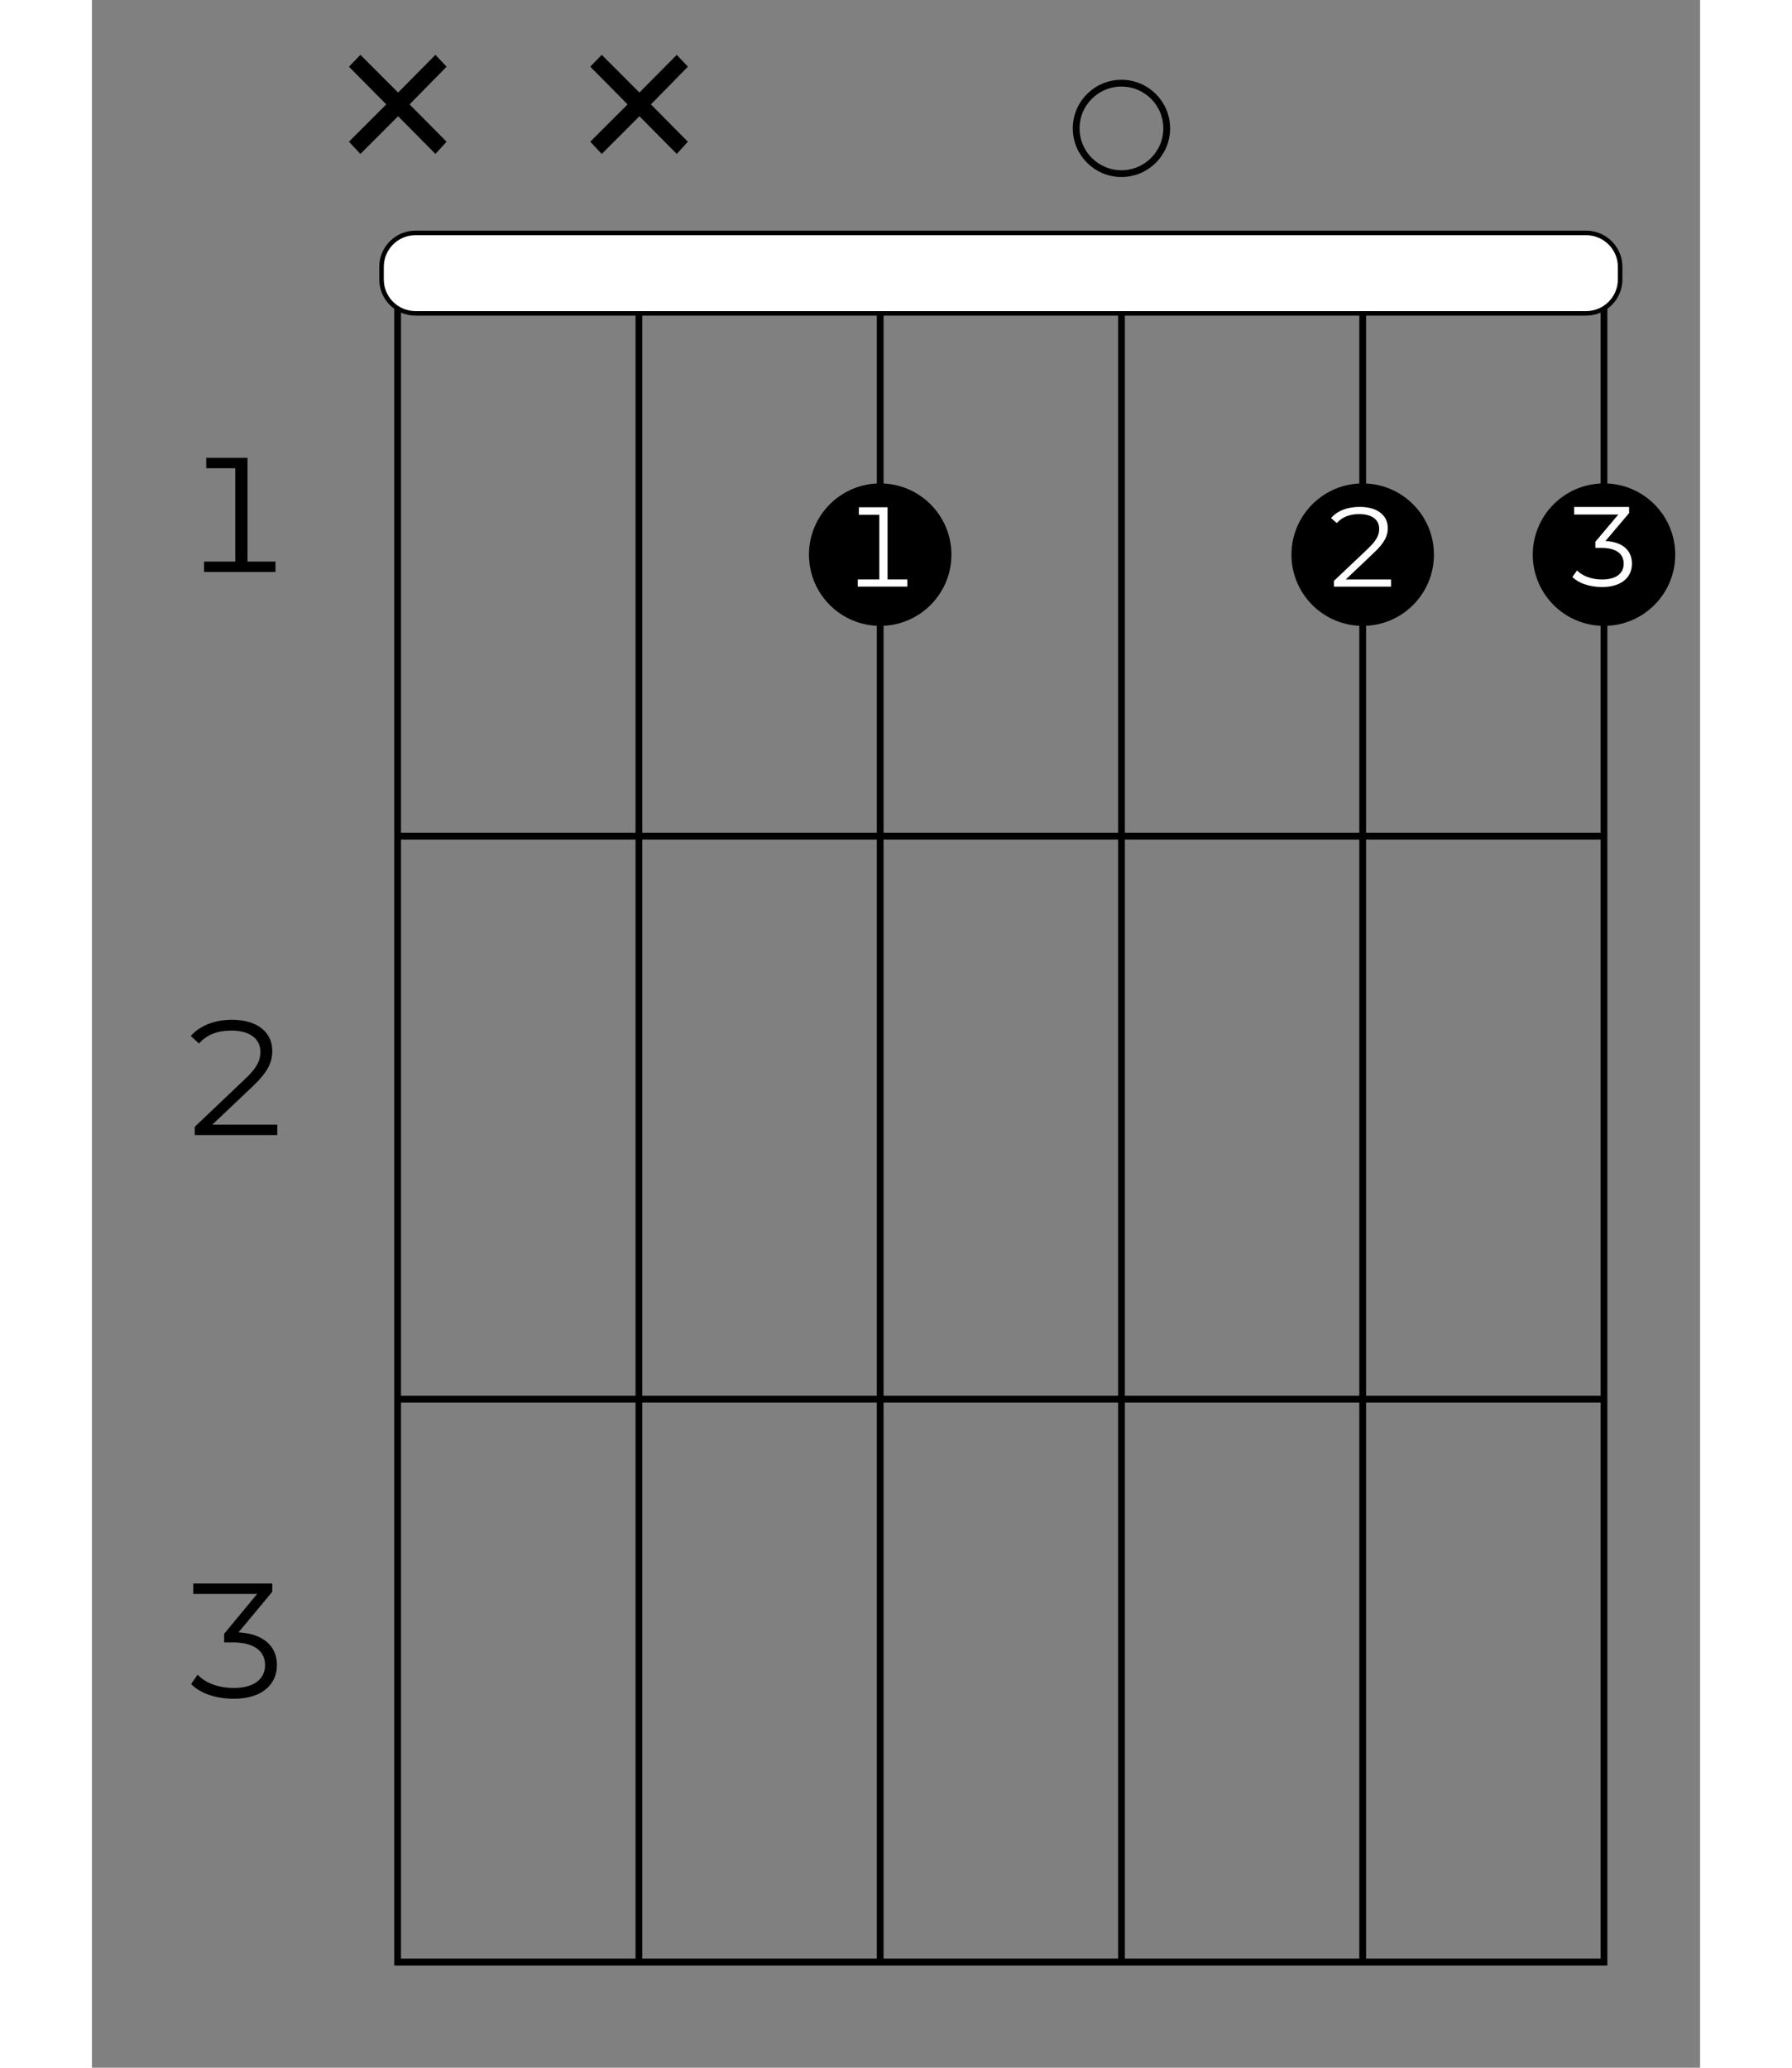 <?xml version="1.0" encoding="UTF-8"?>
<svg xmlns="http://www.w3.org/2000/svg" xmlns:xlink="http://www.w3.org/1999/xlink" width="130pt" height="150pt" viewBox="0 0 70 90" version="1.2">
<rect x="0" y="0" width="70" height="90" fill="#808080" stroke="none"/>
<defs>
<g>
<symbol overflow="visible" id="glyph0-0">
<path style="stroke:none;" d="M 0.281 0 L 3.875 0 L 3.875 -4.969 L 0.281 -4.969 Z M 0.844 -0.5 L 0.844 -4.469 L 3.312 -4.469 L 3.312 -0.5 Z M 0.844 -0.5 "/>
</symbol>
<symbol overflow="visible" id="glyph0-1">
<path style="stroke:none;" d="M 2.938 -0.453 L 2.938 -4.969 L 1.141 -4.969 L 1.141 -4.516 L 2.406 -4.516 L 2.406 -0.453 L 1.047 -0.453 L 1.047 0 L 4.156 0 L 4.156 -0.453 Z M 2.938 -0.453 "/>
</symbol>
<symbol overflow="visible" id="glyph0-2">
<path style="stroke:none;" d="M 1.406 -0.453 L 3.156 -2.109 C 3.859 -2.781 4.016 -3.188 4.016 -3.672 C 4.016 -4.453 3.391 -5.016 2.266 -5.016 C 1.5 -5.016 0.875 -4.766 0.469 -4.312 L 0.828 -3.984 C 1.172 -4.375 1.641 -4.547 2.234 -4.547 C 3.078 -4.547 3.5 -4.156 3.5 -3.625 C 3.5 -3.266 3.375 -2.938 2.781 -2.391 L 0.641 -0.359 L 0.641 0 L 4.234 0 L 4.234 -0.453 Z M 1.406 -0.453 "/>
</symbol>
<symbol overflow="visible" id="glyph0-3">
<path style="stroke:none;" d="M 2.547 -2.844 L 4.016 -4.609 L 4.016 -4.969 L 0.578 -4.969 L 0.578 -4.516 L 3.359 -4.516 L 1.922 -2.781 L 1.922 -2.406 L 2.297 -2.406 C 3.234 -2.406 3.703 -2.016 3.703 -1.422 C 3.703 -0.812 3.219 -0.422 2.344 -0.422 C 1.609 -0.422 1.078 -0.672 0.766 -1 L 0.484 -0.594 C 0.859 -0.203 1.531 0.047 2.344 0.047 C 3.594 0.047 4.219 -0.594 4.219 -1.422 C 4.219 -2.234 3.641 -2.781 2.547 -2.844 Z M 2.547 -2.844 "/>
</symbol>
<symbol overflow="visible" id="glyph1-0">
<path style="stroke:none;" d="M 0.203 0 L 2.688 0 L 2.688 -3.453 L 0.203 -3.453 Z M 0.594 -0.344 L 0.594 -3.094 L 2.297 -3.094 L 2.297 -0.344 Z M 0.594 -0.344 "/>
</symbol>
<symbol overflow="visible" id="glyph1-1">
<path style="stroke:none;" d="M 1.766 -1.969 L 2.797 -3.188 L 2.797 -3.453 L 0.406 -3.453 L 0.406 -3.125 L 2.328 -3.125 L 1.328 -1.938 L 1.328 -1.672 L 1.594 -1.672 C 2.25 -1.672 2.562 -1.406 2.562 -0.984 C 2.562 -0.562 2.234 -0.297 1.625 -0.297 C 1.125 -0.297 0.75 -0.469 0.531 -0.688 L 0.328 -0.406 C 0.594 -0.141 1.062 0.031 1.625 0.031 C 2.484 0.031 2.922 -0.406 2.922 -0.984 C 2.922 -1.547 2.531 -1.938 1.766 -1.969 Z M 1.766 -1.969 "/>
</symbol>
<symbol overflow="visible" id="glyph1-2">
<path style="stroke:none;" d="M 0.969 -0.312 L 2.188 -1.469 C 2.672 -1.922 2.797 -2.219 2.797 -2.547 C 2.797 -3.094 2.359 -3.469 1.578 -3.469 C 1.047 -3.469 0.609 -3.312 0.328 -2.984 L 0.578 -2.766 C 0.812 -3.031 1.141 -3.156 1.547 -3.156 C 2.141 -3.156 2.422 -2.891 2.422 -2.516 C 2.422 -2.266 2.344 -2.047 1.938 -1.656 L 0.453 -0.25 L 0.453 0 L 2.938 0 L 2.938 -0.312 Z M 0.969 -0.312 "/>
</symbol>
<symbol overflow="visible" id="glyph1-3">
<path style="stroke:none;" d="M 2.031 -0.312 L 2.031 -3.453 L 0.781 -3.453 L 0.781 -3.125 L 1.672 -3.125 L 1.672 -0.312 L 0.734 -0.312 L 0.734 0 L 2.891 0 L 2.891 -0.312 Z M 2.031 -0.312 "/>
</symbol>
<symbol overflow="visible" id="glyph2-0">
<path style="stroke:none;" d="M 0.484 0 L 6.703 0 L 6.703 -8.578 L 0.484 -8.578 Z M 1.469 -0.859 L 1.469 -7.719 L 5.719 -7.719 L 5.719 -0.859 Z M 1.469 -0.859 "/>
</symbol>
<symbol overflow="visible" id="glyph2-1">
<path style="stroke:none;" d="M 5.641 -5.922 L 5.156 -6.438 L 3.531 -4.797 L 1.891 -6.438 L 1.391 -5.922 L 3.016 -4.281 L 1.391 -2.656 L 1.891 -2.125 L 3.531 -3.766 L 5.156 -2.125 L 5.641 -2.656 L 4.031 -4.281 Z M 5.641 -5.922 "/>
</symbol>
</g>
</defs>
<g id="surface1">
<path style="fill:none;stroke-width:0.598;stroke-linecap:butt;stroke-linejoin:miter;stroke:rgb(0%,0%,0%);stroke-opacity:1;stroke-miterlimit:10;" d="M 382.679 -106.3 L 276.383 -106.3 L 276.383 -255.117 L 382.679 -255.117 Z M 382.679 -106.3 " transform="matrix(0.494,0,0,-0.494,-123.227,-40.623)"/>
<path style="fill:none;stroke-width:0.598;stroke-linecap:butt;stroke-linejoin:miter;stroke:rgb(0%,0%,0%);stroke-opacity:1;stroke-miterlimit:10;" d="M 361.418 -106.3 L 361.418 -255.117 " transform="matrix(0.494,0,0,-0.494,-123.227,-40.623)"/>
<path style="fill:none;stroke-width:0.598;stroke-linecap:butt;stroke-linejoin:miter;stroke:rgb(0%,0%,0%);stroke-opacity:1;stroke-miterlimit:10;" d="M 340.165 -106.3 L 340.165 -255.117 " transform="matrix(0.494,0,0,-0.494,-123.227,-40.623)"/>
<path style="fill:none;stroke-width:0.598;stroke-linecap:butt;stroke-linejoin:miter;stroke:rgb(0%,0%,0%);stroke-opacity:1;stroke-miterlimit:10;" d="M 318.905 -106.3 L 318.905 -255.117 " transform="matrix(0.494,0,0,-0.494,-123.227,-40.623)"/>
<path style="fill:none;stroke-width:0.598;stroke-linecap:butt;stroke-linejoin:miter;stroke:rgb(0%,0%,0%);stroke-opacity:1;stroke-miterlimit:10;" d="M 297.644 -106.3 L 297.644 -255.117 " transform="matrix(0.494,0,0,-0.494,-123.227,-40.623)"/>
<path style="fill:none;stroke-width:0.598;stroke-linecap:butt;stroke-linejoin:miter;stroke:rgb(0%,0%,0%);stroke-opacity:1;stroke-miterlimit:10;" d="M 382.679 -155.906 L 276.383 -155.906 " transform="matrix(0.494,0,0,-0.494,-123.227,-40.623)"/>
<g style="fill:rgb(0%,0%,0%);fill-opacity:1;">
  <use xlink:href="#glyph0-1" x="3.835" y="24.896"/>
</g>
<path style="fill:none;stroke-width:0.598;stroke-linecap:butt;stroke-linejoin:miter;stroke:rgb(0%,0%,0%);stroke-opacity:1;stroke-miterlimit:10;" d="M 382.679 -205.511 L 276.383 -205.511 " transform="matrix(0.494,0,0,-0.494,-123.227,-40.623)"/>
<g style="fill:rgb(0%,0%,0%);fill-opacity:1;">
  <use xlink:href="#glyph0-2" x="3.835" y="49.404"/>
</g>
<path style="fill:none;stroke-width:0.598;stroke-linecap:butt;stroke-linejoin:miter;stroke:rgb(0%,0%,0%);stroke-opacity:1;stroke-miterlimit:10;" d="M 382.679 -255.117 L 276.383 -255.117 " transform="matrix(0.494,0,0,-0.494,-123.227,-40.623)"/>
<g style="fill:rgb(0%,0%,0%);fill-opacity:1;">
  <use xlink:href="#glyph0-3" x="3.835" y="73.893"/>
</g>
<path style="fill-rule:nonzero;fill:rgb(0%,0%,0%);fill-opacity:1;stroke-width:0.598;stroke-linecap:butt;stroke-linejoin:miter;stroke:rgb(0%,0%,0%);stroke-opacity:1;stroke-miterlimit:10;" d="M 382.679 -137.08 C 385.984 -137.08 388.657 -134.407 388.657 -131.103 C 388.657 -127.805 385.984 -125.125 382.679 -125.125 C 379.382 -125.125 376.702 -127.805 376.702 -131.103 C 376.702 -134.407 379.382 -137.08 382.679 -137.08 Z M 382.679 -137.08 " transform="matrix(0.494,0,0,-0.494,-123.227,-40.623)"/>
<g style="fill:rgb(100%,100%,100%);fill-opacity:1;">
  <use xlink:href="#glyph1-1" x="64.112" y="25.52"/>
</g>
<path style="fill-rule:nonzero;fill:rgb(0%,0%,0%);fill-opacity:1;stroke-width:0.598;stroke-linecap:butt;stroke-linejoin:miter;stroke:rgb(0%,0%,0%);stroke-opacity:1;stroke-miterlimit:10;" d="M 361.418 -137.08 C 364.723 -137.08 367.396 -134.407 367.396 -131.103 C 367.396 -127.805 364.723 -125.125 361.418 -125.125 C 358.121 -125.125 355.441 -127.805 355.441 -131.103 C 355.441 -134.407 358.121 -137.08 361.418 -137.08 Z M 361.418 -137.08 " transform="matrix(0.494,0,0,-0.494,-123.227,-40.623)"/>
<g style="fill:rgb(100%,100%,100%);fill-opacity:1;">
  <use xlink:href="#glyph1-2" x="53.609" y="25.533"/>
</g>
<path style="fill:none;stroke-width:0.598;stroke-linecap:butt;stroke-linejoin:miter;stroke:rgb(0%,0%,0%);stroke-opacity:1;stroke-miterlimit:10;" d="M 340.165 -97.531 C 342.364 -97.531 344.15 -95.744 344.15 -93.546 C 344.15 -91.34 342.364 -89.561 340.165 -89.561 C 337.96 -89.561 336.173 -91.34 336.173 -93.546 C 336.173 -95.744 337.96 -97.531 340.165 -97.531 Z M 340.165 -97.531 " transform="matrix(0.494,0,0,-0.494,-123.227,-40.623)"/>
<path style="fill-rule:nonzero;fill:rgb(0%,0%,0%);fill-opacity:1;stroke-width:0.598;stroke-linecap:butt;stroke-linejoin:miter;stroke:rgb(0%,0%,0%);stroke-opacity:1;stroke-miterlimit:10;" d="M 318.905 -137.08 C 322.202 -137.08 324.882 -134.407 324.882 -131.103 C 324.882 -127.805 322.202 -125.125 318.905 -125.125 C 315.6 -125.125 312.927 -127.805 312.927 -131.103 C 312.927 -134.407 315.6 -137.08 318.905 -137.08 Z M 318.905 -137.08 " transform="matrix(0.494,0,0,-0.494,-123.227,-40.623)"/>
<g style="fill:rgb(100%,100%,100%);fill-opacity:1;">
  <use xlink:href="#glyph1-3" x="32.602" y="25.533"/>
</g>
<g style="fill:rgb(0%,0%,0%);fill-opacity:1;">
  <use xlink:href="#glyph2-1" x="20.301" y="8.825"/>
</g>
<g style="fill:rgb(0%,0%,0%);fill-opacity:1;">
  <use xlink:href="#glyph2-1" x="9.797" y="8.825"/>
</g>
<path style="fill-rule:nonzero;fill:rgb(100%,100%,100%);fill-opacity:1;stroke-width:0.399;stroke-linecap:butt;stroke-linejoin:miter;stroke:rgb(0%,0%,0%);stroke-opacity:1;stroke-miterlimit:10;" d="M 381.114 -109.842 L 277.956 -109.842 C 276.304 -109.842 274.968 -108.506 274.968 -106.853 L 274.968 -105.746 C 274.968 -104.094 276.304 -102.757 277.956 -102.757 L 381.114 -102.757 C 382.758 -102.757 384.102 -104.094 384.102 -105.746 L 384.102 -106.853 C 384.102 -108.506 382.758 -109.842 381.114 -109.842 Z M 381.114 -109.842 " transform="matrix(0.494,0,0,-0.494,-123.227,-40.623)"/>
</g>
</svg>
